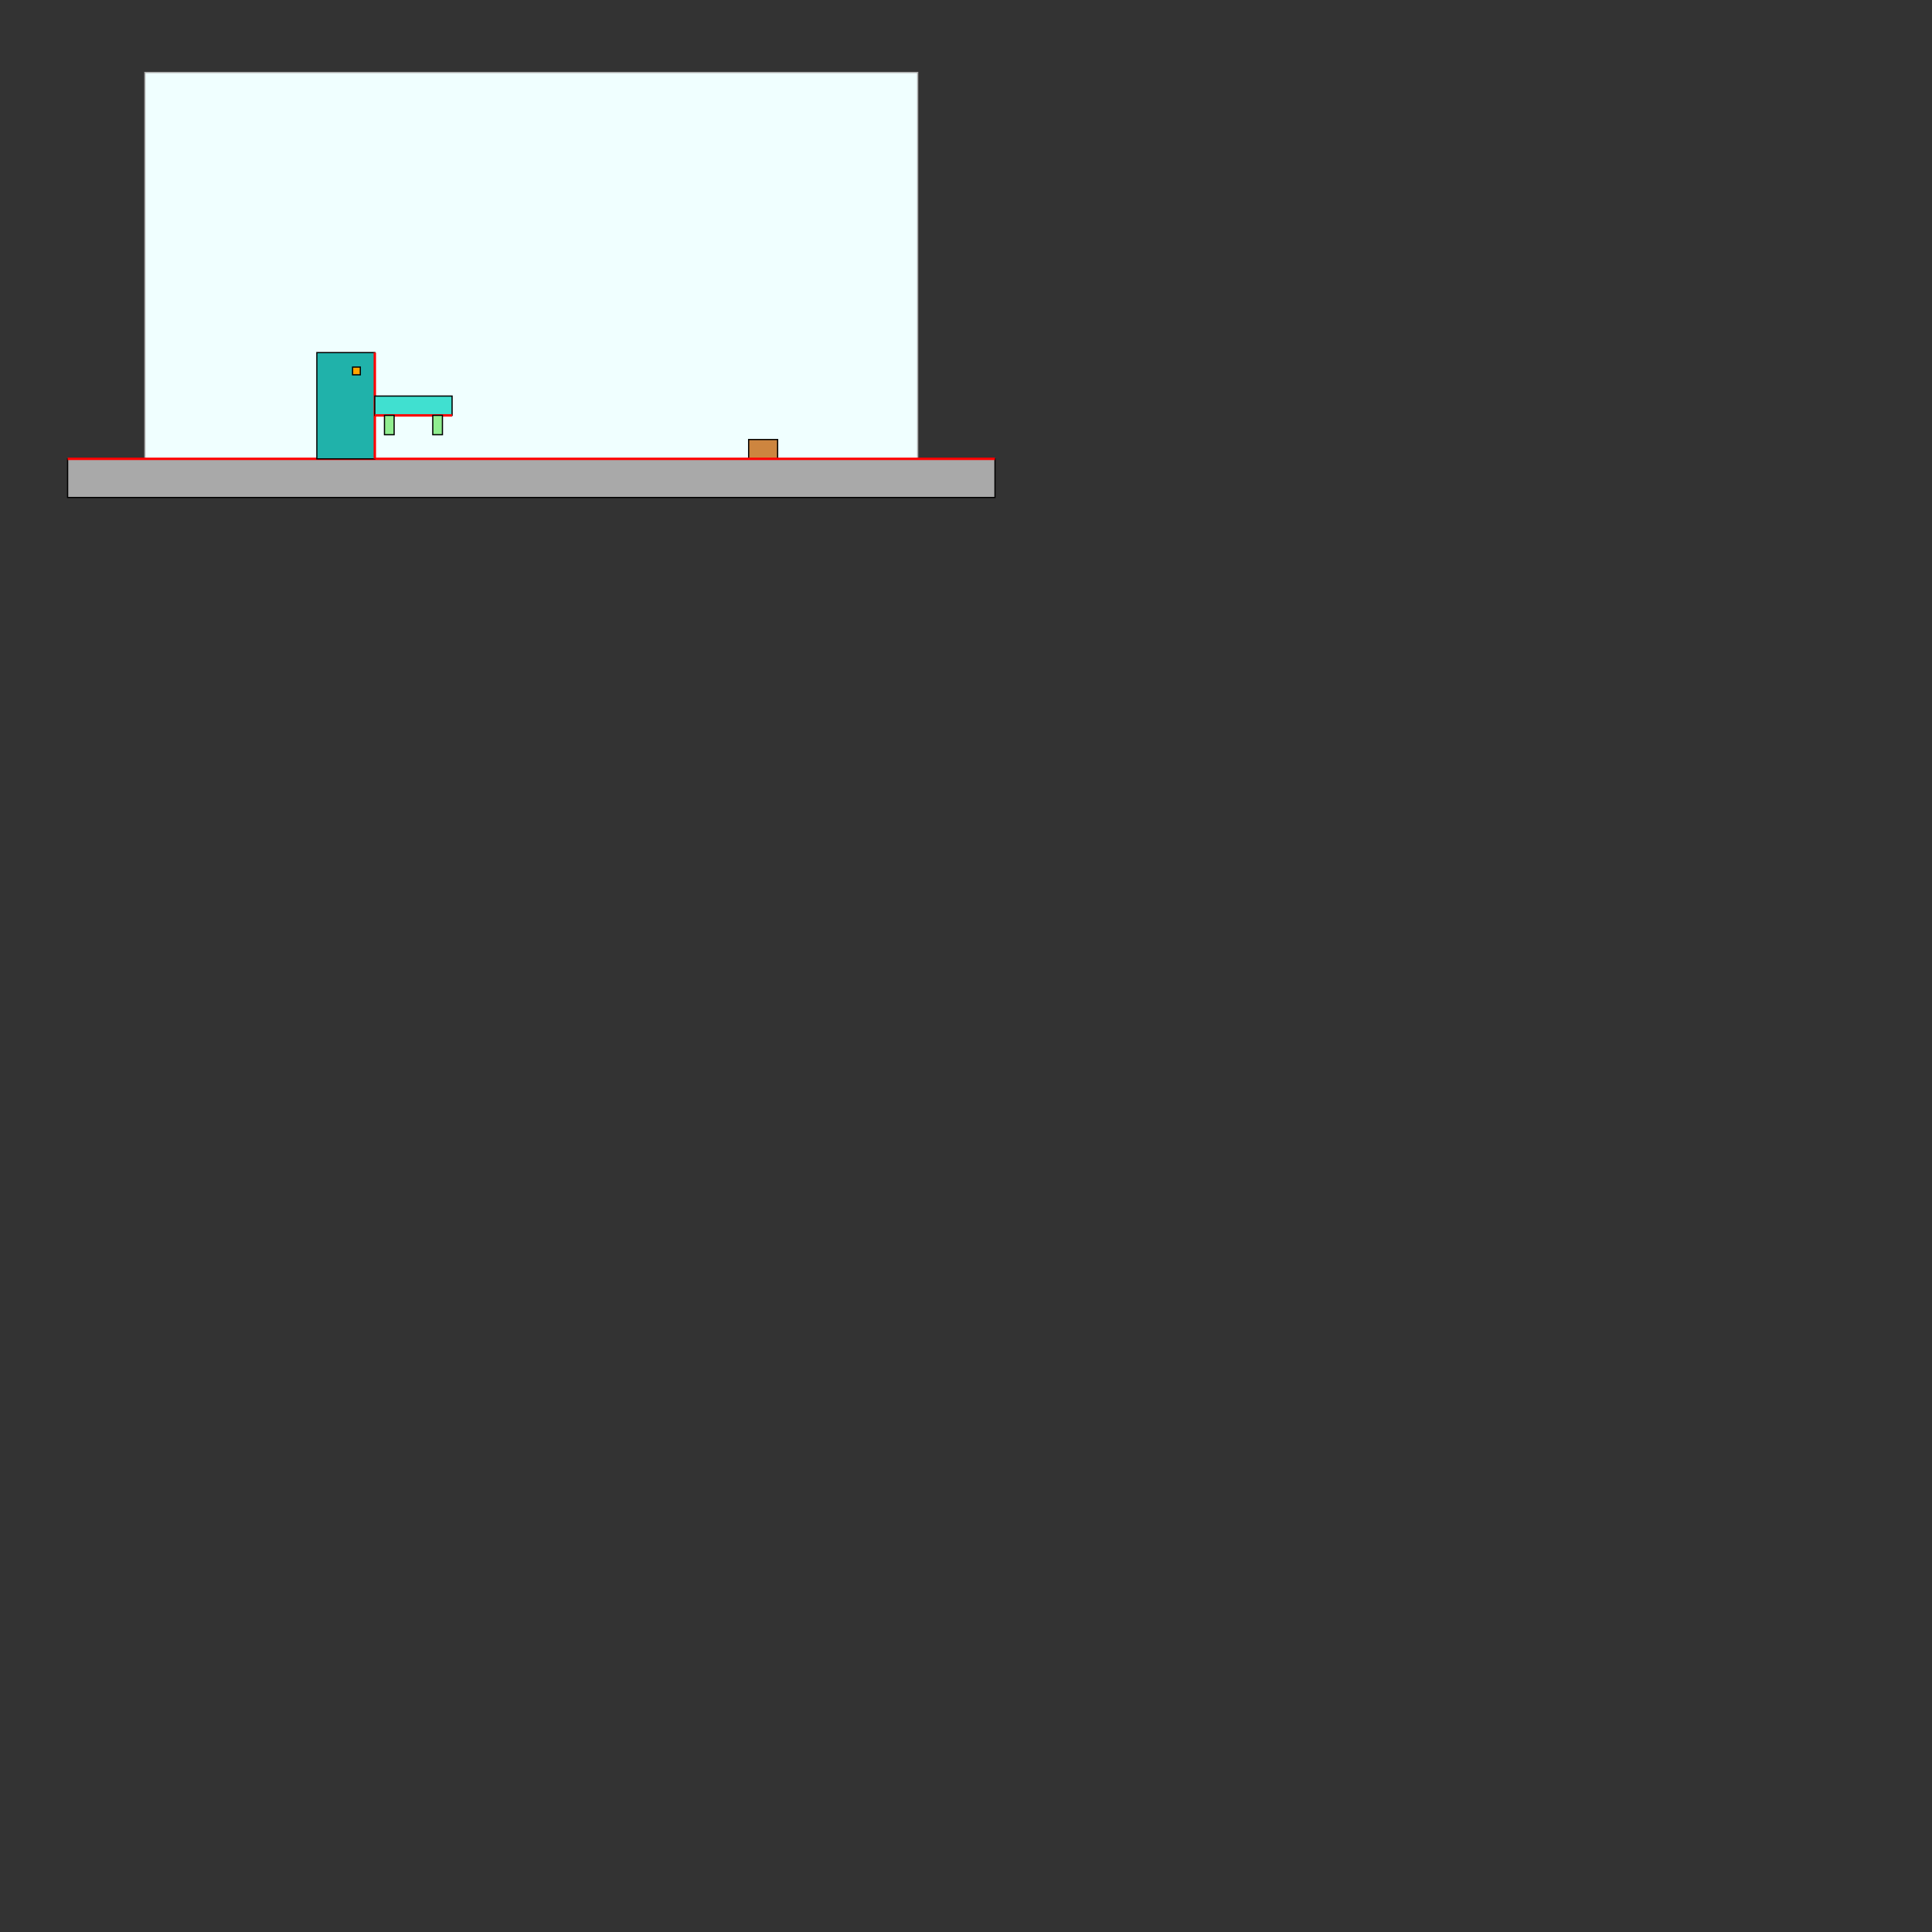 <?xml version="1.0" encoding="utf-8"?>
<svg xmlns="http://www.w3.org/2000/svg" version="1.1" width="2000" height="2000">

<rect width="100%" height="100%" fill="#333333" stroke="none"/>

<polygon points=" 150,75 950,75 950,475 150,475" style="fill:azure;stroke:darkgrey;stroke-width:1.25" />
<polygon points=" 70,475 1030,475 1030,515 70,515" style="fill:darkgrey;stroke:black;stroke-width:1.25" />
<polygon points=" 775,455 805,455 805,475 775,475" style="fill:peru;stroke:black;stroke-width:1.25" />
<polygon points=" 70,475 1030,475 1030,475 70,475" style="fill:red;stroke:red;stroke-width:2.5" />
<polygon points=" 328,365 388,365 388,475 328,475" style="fill:lightseagreen;stroke:black;stroke-width:1.25" />
<polygon points=" 365,380 373,380 373,388 365,388" style="fill:orange;stroke:black;stroke-width:1.25" />
<polygon points=" 388,475 388,365 388,365 388,475" style="fill:red;stroke:red;stroke-width:2.5" />
<polygon points=" 388,410 468,410 468,430 388,430" style="fill:turquoise;stroke:black;stroke-width:1.25" />
<polygon points=" 428,430 388,430 388,430 428,430" style="fill:red;stroke:red;stroke-width:2.5" />
<polygon points=" 398,430 408,430 408,450 398,450" style="fill:lightgreen;stroke:black;stroke-width:1.25" />
<polygon points=" 428,430 468,430 468,430 428,430" style="fill:red;stroke:red;stroke-width:2.5" />
<polygon points=" 448,430 458,430 458,450 448,450" style="fill:lightgreen;stroke:black;stroke-width:1.25" />


</svg>
